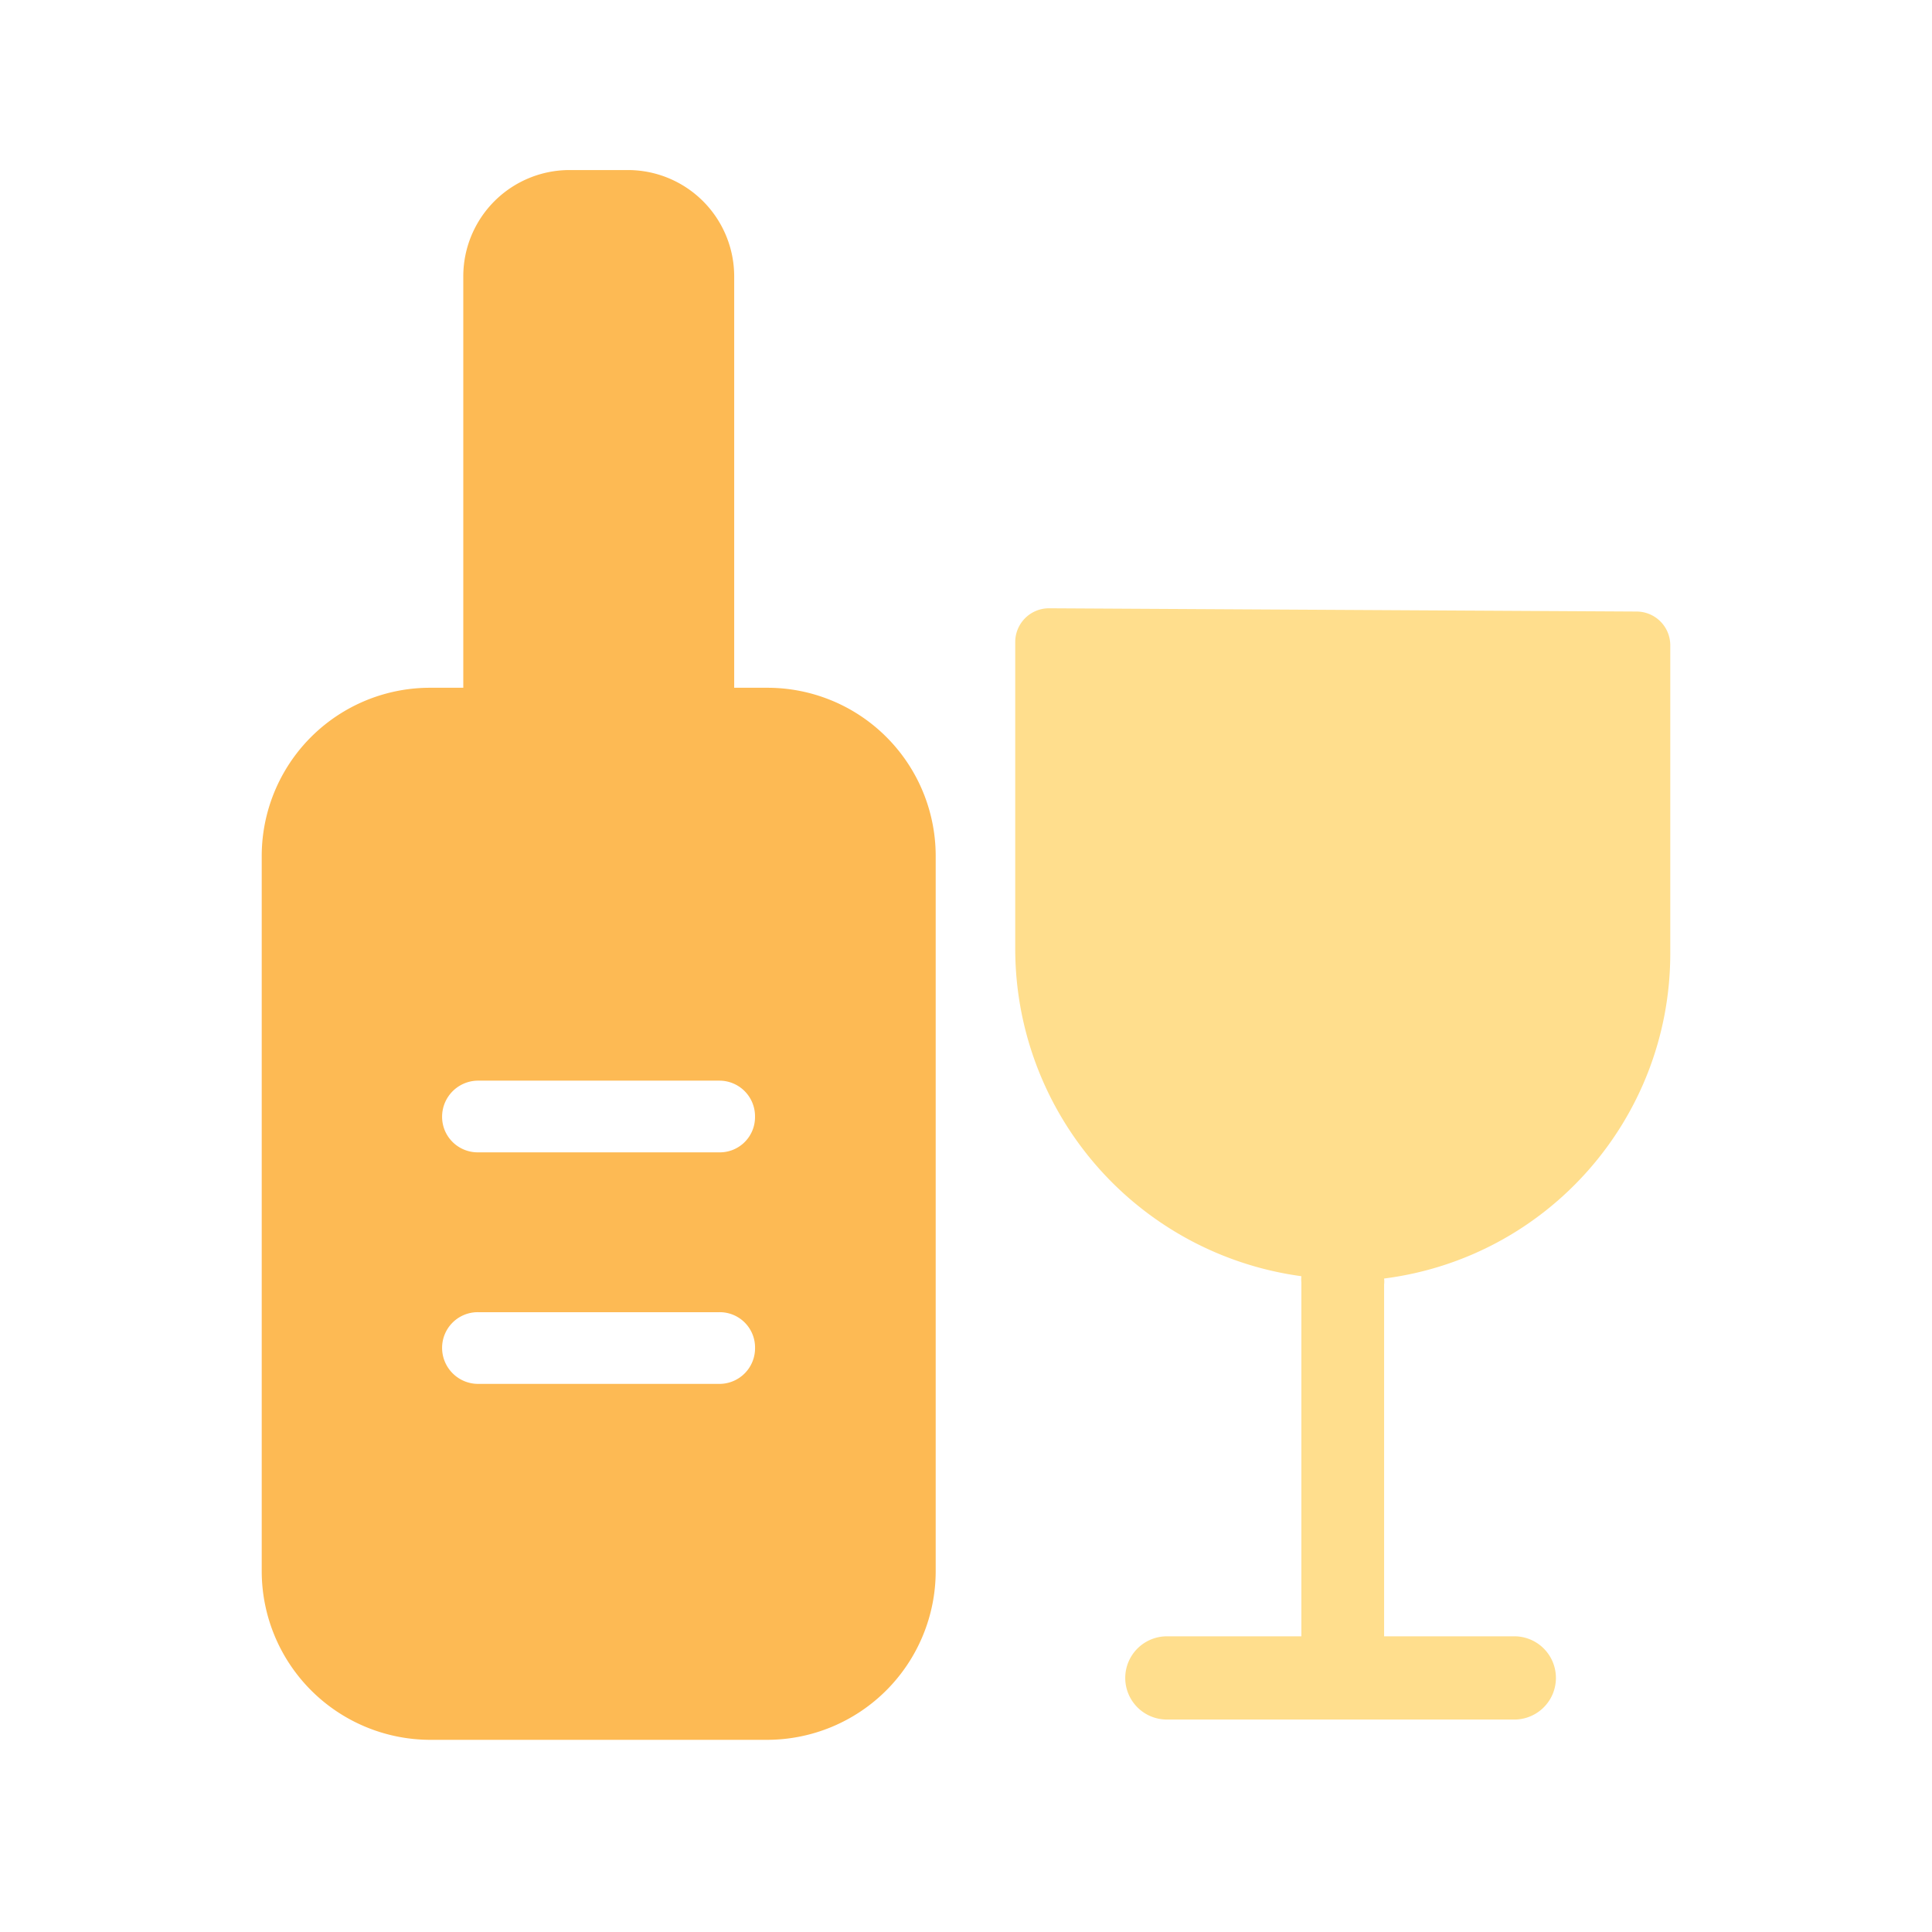 <?xml version="1.0" standalone="no"?><!DOCTYPE svg PUBLIC "-//W3C//DTD SVG 1.1//EN" "http://www.w3.org/Graphics/SVG/1.1/DTD/svg11.dtd"><svg class="icon" width="200px" height="200.00px" viewBox="0 0 1024 1024" version="1.1" xmlns="http://www.w3.org/2000/svg"><path d="M555.984 322.4a17.888 17.888 0 0 0-17.888 17.872v161.696a175.2 175.2 0 0 0 151.664 174.448 16.864 16.864 0 0 0 0 3.44v187.424h-71.312a22.096 22.096 0 0 0-22.048 22.048 22.064 22.064 0 0 0 22.048 22.064H803.2a22.064 22.064 0 0 0 0-44.112H733.6V680.832a12.48 12.48 0 0 0 0-3.184c86.4-11.04 151.264-84.384 151.68-171.488V342.016a17.888 17.888 0 0 0-17.888-17.888l-311.408-1.728z" fill="#FFDE8D" /><path d="M440.8 371.28a89.184 89.184 0 0 1 55.136 82.672v378.752a89.44 89.44 0 0 1-89.424 89.44H228.16a89.44 89.44 0 0 1-89.44-89.44V453.952a89.2 89.2 0 0 1 89.44-89.424h17.392V146.48a56.352 56.352 0 0 1 56.352-56.352h30.88a56.368 56.368 0 0 1 56.352 56.352v218.048h17.408a89.216 89.216 0 0 1 34.24 6.752z m-52.224 360.752a18.88 18.88 0 0 0 11.616-17.664 18.704 18.704 0 0 0-18.88-18.88H253.44a18.896 18.896 0 0 0-19.12 18.88c0 10.56 8.56 19.12 19.104 19.12h127.888c2.512 0 4.976-0.496 7.28-1.472z m-0.016-122.64a18.672 18.672 0 0 0 11.616-17.504 18.88 18.88 0 0 0-18.88-19.12h-127.888a19.12 19.12 0 0 0-17.648 26.4 18.912 18.912 0 0 0 17.648 11.6h127.888c2.496 0.032 4.96-0.448 7.264-1.376z" fill="#FDBA54" /></svg>